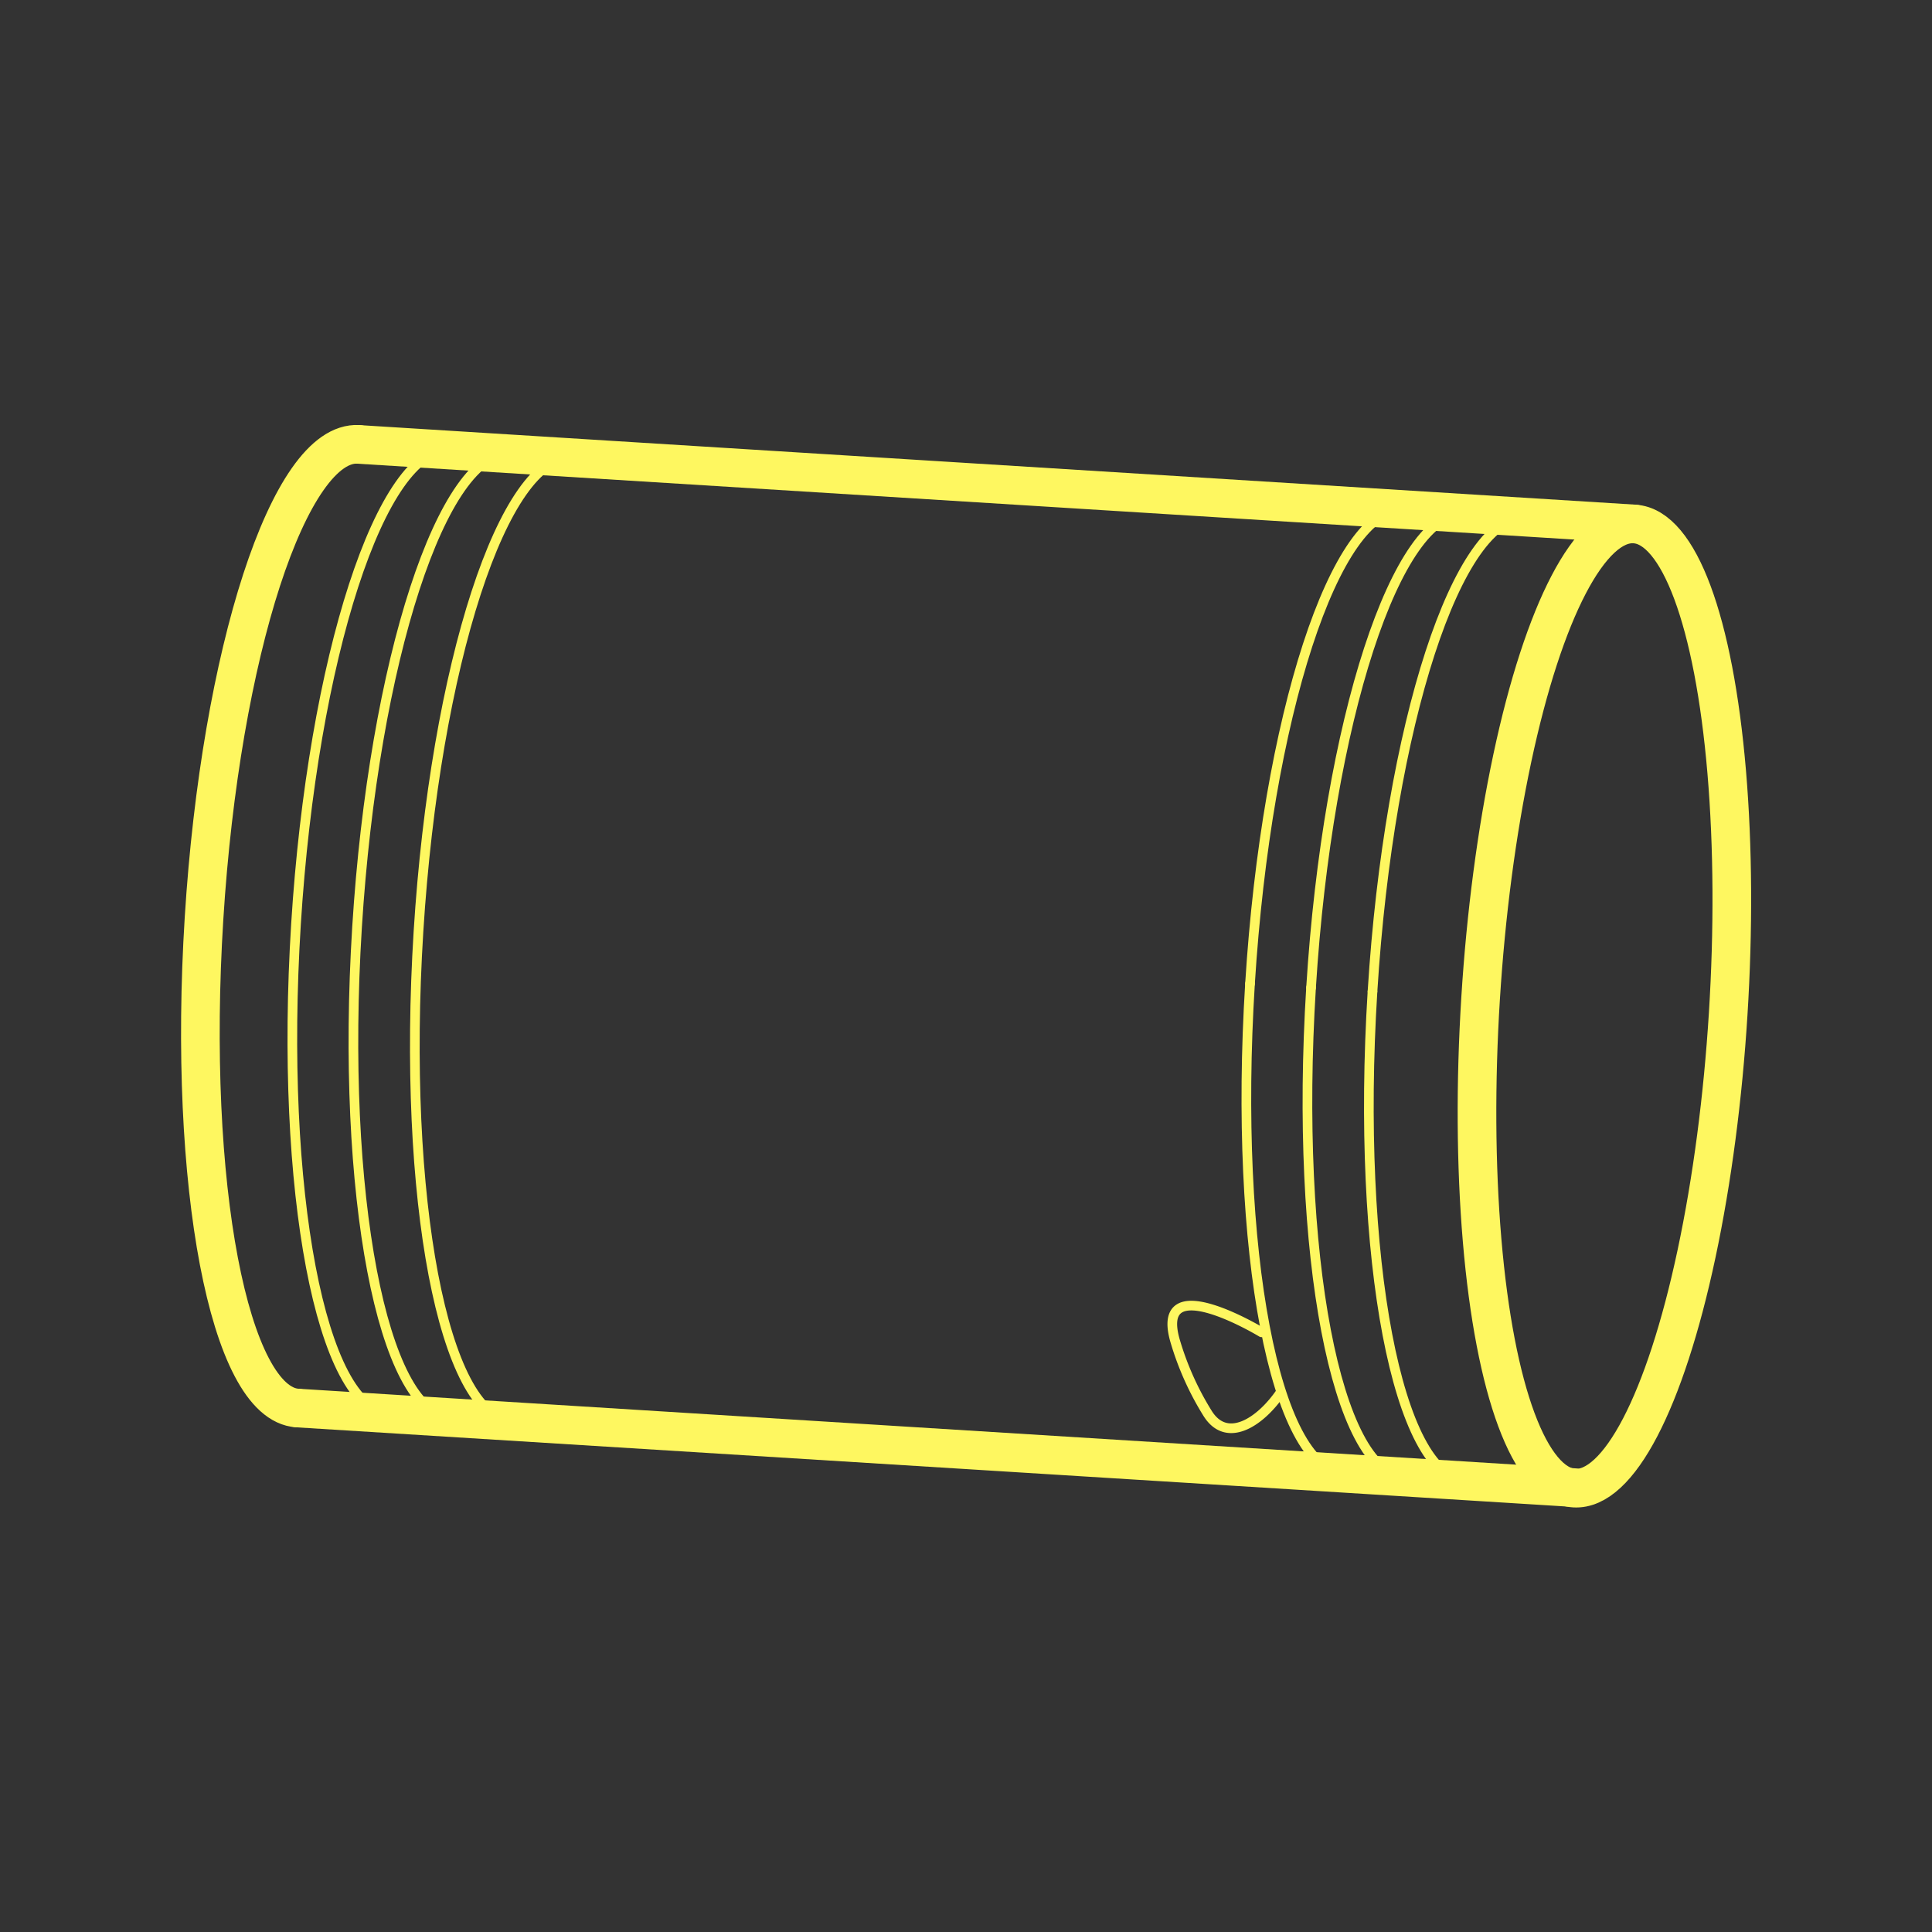 <svg id="圖層_1" data-name="圖層 1" xmlns="http://www.w3.org/2000/svg" viewBox="0 0 50 50"><rect x="0" y="0" width="50" height="50" fill="#333333" stroke="none"/><defs><style>.cls-1,.cls-2{fill:none;stroke:#fef760;stroke-linecap:round;stroke-linejoin:round;}.cls-2{stroke-width:0.25px;}</style></defs><title>icon</title><ellipse class="cls-1" cx="41.52" cy="26.03" rx="12.5" ry="3.21" transform="translate(12.95 65.85) rotate(-86.42)"/><path class="cls-1" d="M7.7,36.44c-1.77-.11-2.85-5.79-2.42-12.67s2.21-12.38,4-12.27"/><line class="cls-1" x1="9.26" y1="11.5" x2="42.3" y2="13.56"/><line class="cls-1" x1="7.7" y1="36.44" x2="40.74" y2="38.5"/><path class="cls-2" d="M35.52,25.66c.43-6.89,2.21-12.38,4-12.27"/><path class="cls-2" d="M37.94,38.33c-1.77-.11-2.85-5.78-2.42-12.67"/><path class="cls-2" d="M33.93,25.56c.43-6.89,2.22-12.38,4-12.27"/><path class="cls-2" d="M36.35,38.23c-1.76-.11-2.85-5.78-2.42-12.67"/><path class="cls-2" d="M32.35,25.46c.43-6.89,2.21-12.38,4-12.27"/><path class="cls-2" d="M34.77,38.13C33,38,31.92,32.35,32.35,25.46"/><path class="cls-2" d="M10.08,36.59c-1.77-.11-2.85-5.79-2.42-12.67s2.21-12.39,4-12.28"/><path class="cls-2" d="M11.66,36.69C9.9,36.57,8.81,30.9,9.24,24s2.22-12.38,4-12.27"/><path class="cls-2" d="M13.25,36.78c-1.77-.11-2.85-5.78-2.42-12.67s2.21-12.38,4-12.27"/><path class="cls-2" d="M32.65,34.48s-2.82-1.71-2.23.25a7.61,7.61,0,0,0,.84,1.86c.5.78,1.36.21,1.88-.55"/></svg>